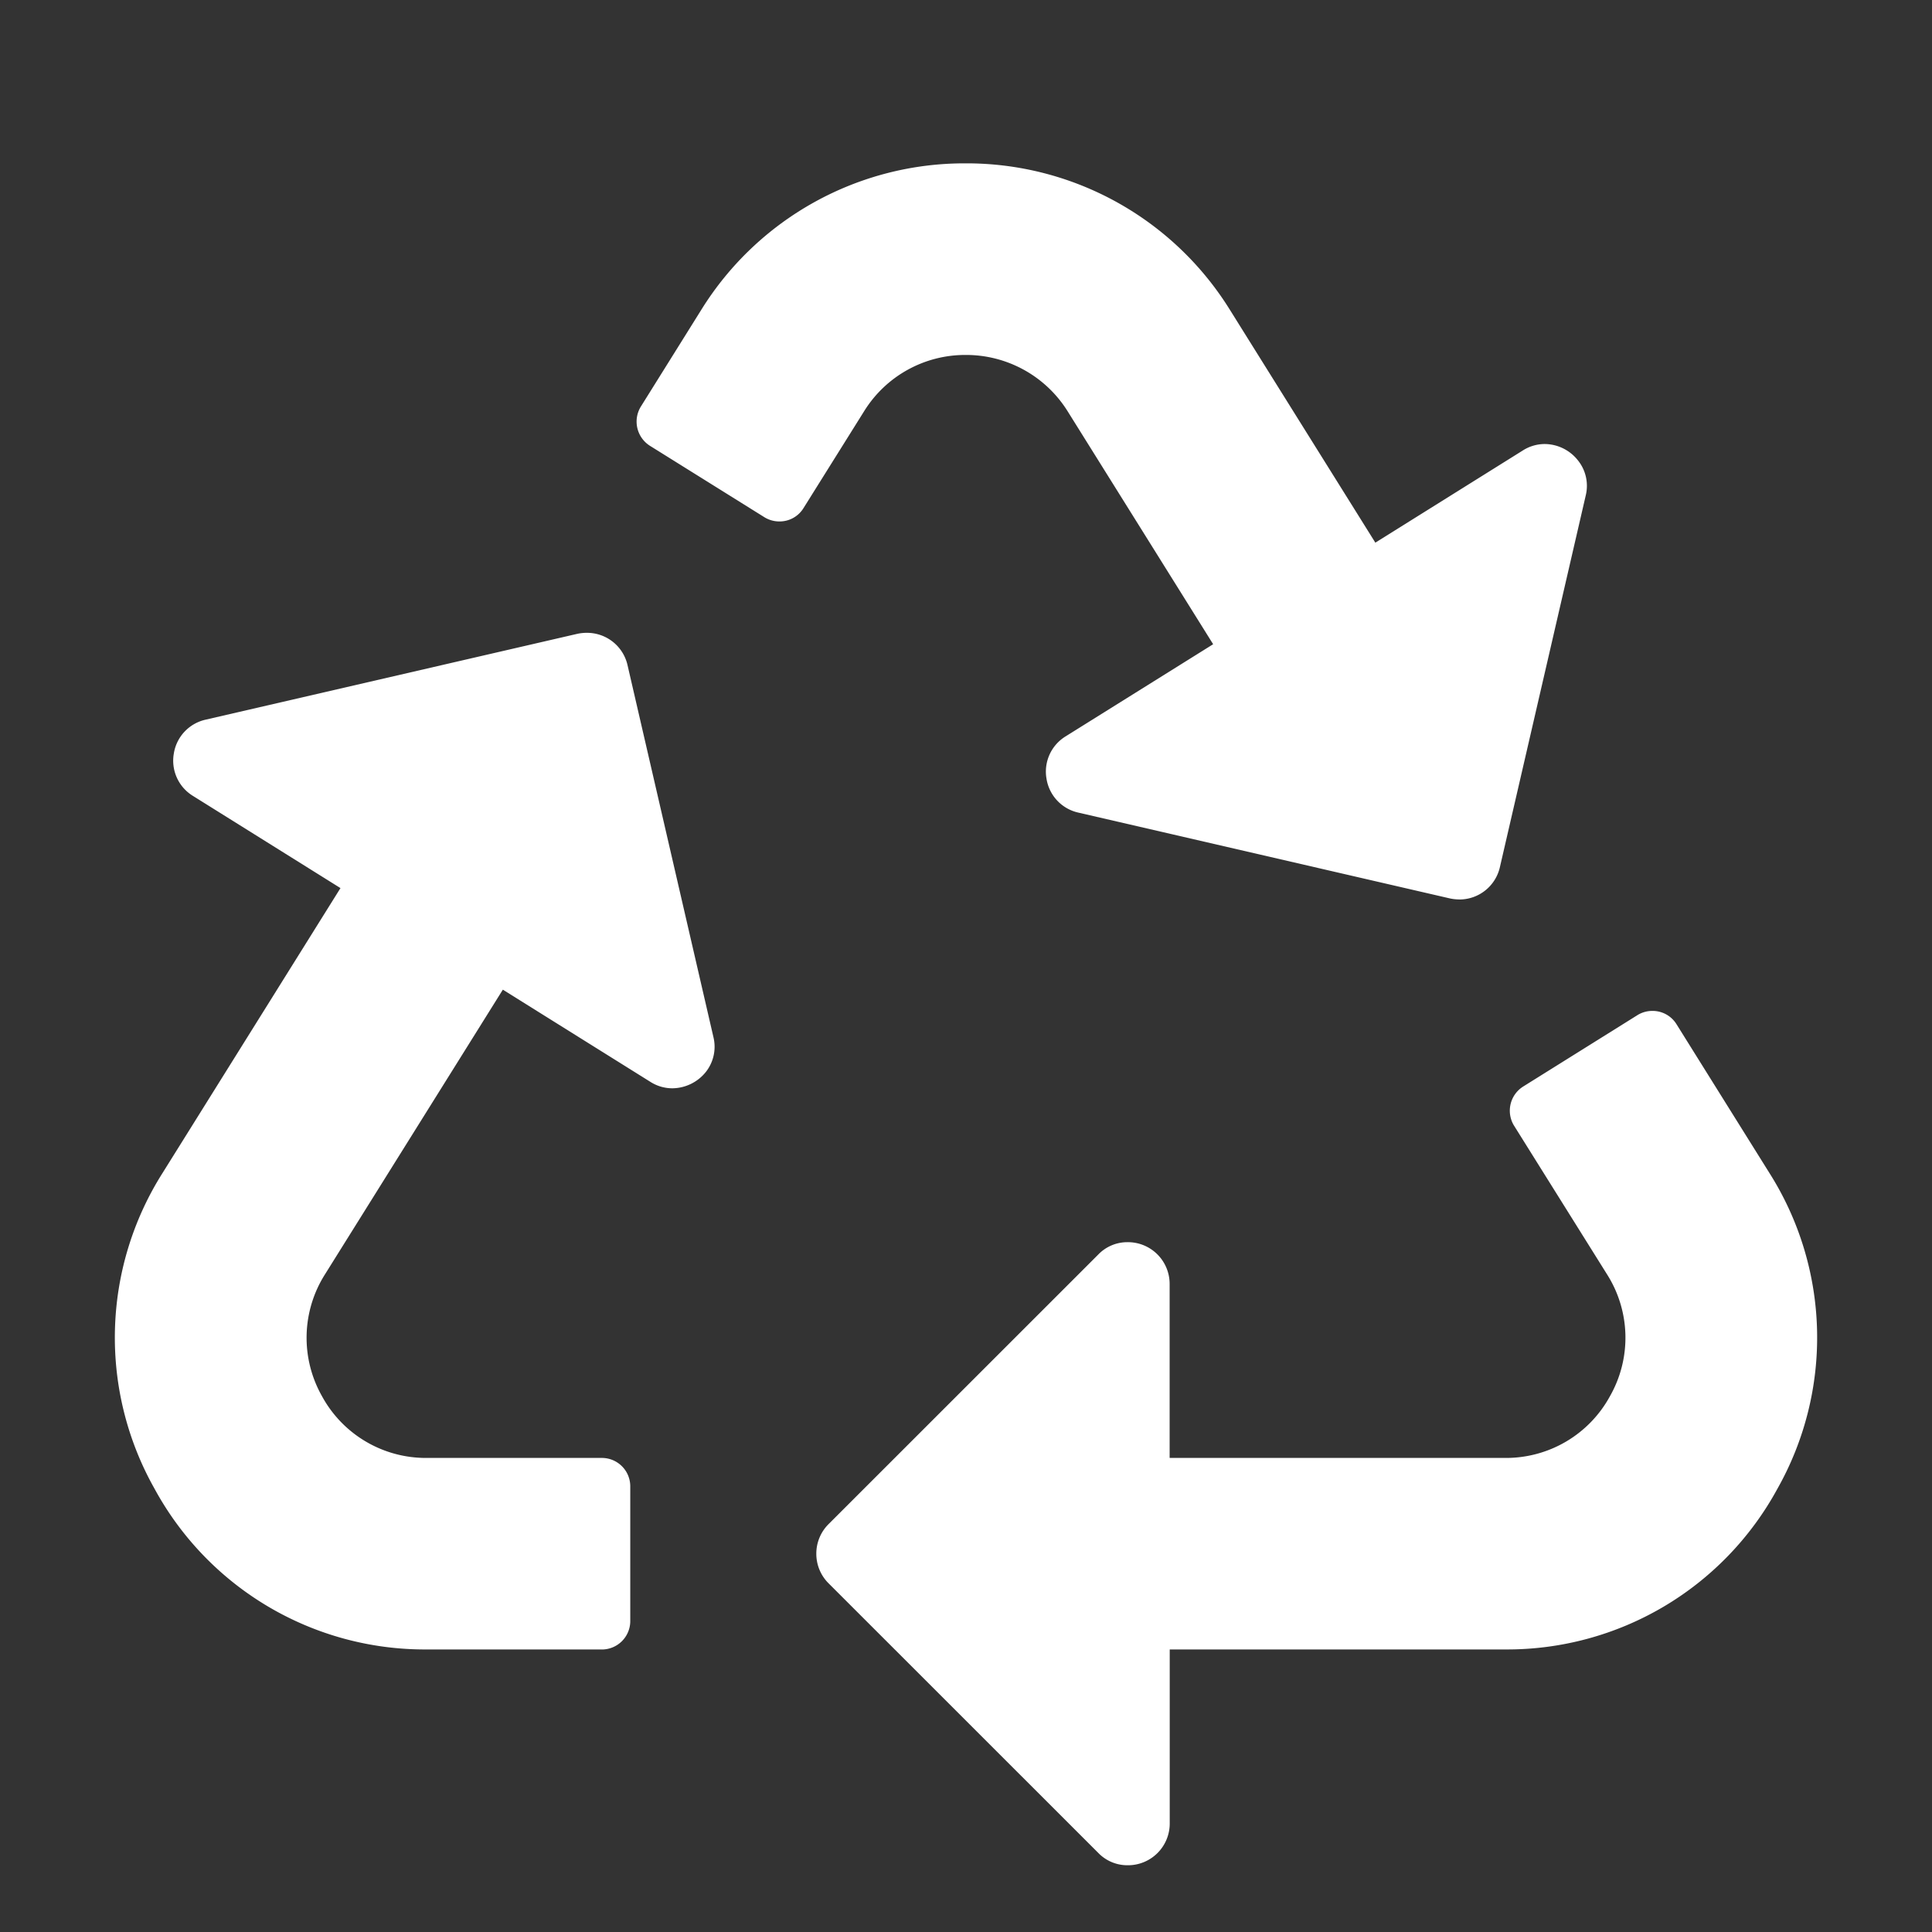 <svg xmlns="http://www.w3.org/2000/svg" width="40" height="40" viewBox="0 0 40 40">
  <rect x="0" y="0" width="40" height="40" fill="#333333" stroke="none"/>
  <g id="Gruppe_3135" data-name="Gruppe 3135" transform="translate(-384 -663)">
    <rect id="Rechteck_2240" data-name="Rechteck 2240" width="40" height="40" transform="translate(384 663)" fill="none"/>
    <path id="Differenzmenge_71" data-name="Differenzmenge 71" d="M7064.462-2560.263a.836.836,0,0,1-.6-.254l-5.585-5.583a.86.86,0,0,1-.254-.613.861.861,0,0,1,.254-.613l5.585-5.583a.835.835,0,0,1,.6-.254.864.864,0,0,1,.876.867v3.6h6.95a2.45,2.45,0,0,0,2.168-1.281,2.448,2.448,0,0,0-.062-2.52l-1.925-3.078a.591.591,0,0,1,.188-.81l2.364-1.477a.579.579,0,0,1,.311-.089.58.58,0,0,1,.5.275l1.921,3.076a6.368,6.368,0,0,1,.168,6.543,6.37,6.37,0,0,1-5.638,3.326h-6.943v3.6A.864.864,0,0,1,7064.462-2560.263Zm-10.879-4.468h-3.622a6.368,6.368,0,0,1-5.638-3.325,6.371,6.371,0,0,1,.168-6.545l3.68-5.893-3.055-1.909a.855.855,0,0,1-.395-.878.855.855,0,0,1,.658-.7l7.694-1.777a.935.935,0,0,1,.2-.021.859.859,0,0,1,.842.672l1.777,7.695a.843.843,0,0,1-.158.727.9.9,0,0,1-.691.336.846.846,0,0,1-.455-.133l-3.055-1.909-3.682,5.893a2.454,2.454,0,0,0-.064,2.521,2.449,2.449,0,0,0,2.168,1.281h3.628a.588.588,0,0,1,.588.586v2.792A.589.589,0,0,1,7053.583-2564.73Zm17.758-15.528a.942.942,0,0,1-.2-.021l-7.694-1.777a.855.855,0,0,1-.658-.7.855.855,0,0,1,.395-.878l3.055-1.908-3.014-4.825a2.477,2.477,0,0,0-2.113-1.164,2.462,2.462,0,0,0-2.1,1.166l-1.255,2.006a.58.58,0,0,1-.5.275.587.587,0,0,1-.311-.089l-2.369-1.478a.593.593,0,0,1-.187-.811l1.254-2.008a6.411,6.411,0,0,1,5.468-3.028,6.413,6.413,0,0,1,5.471,3.028l3.014,4.825,3.051-1.907a.846.846,0,0,1,.457-.135.884.884,0,0,1,.686.338.84.84,0,0,1,.162.727l-1.777,7.694A.86.86,0,0,1,7071.341-2580.258Z" transform="translate(-6657.122 3261.881)" fill="#fff"/>
  </g>
</svg>
